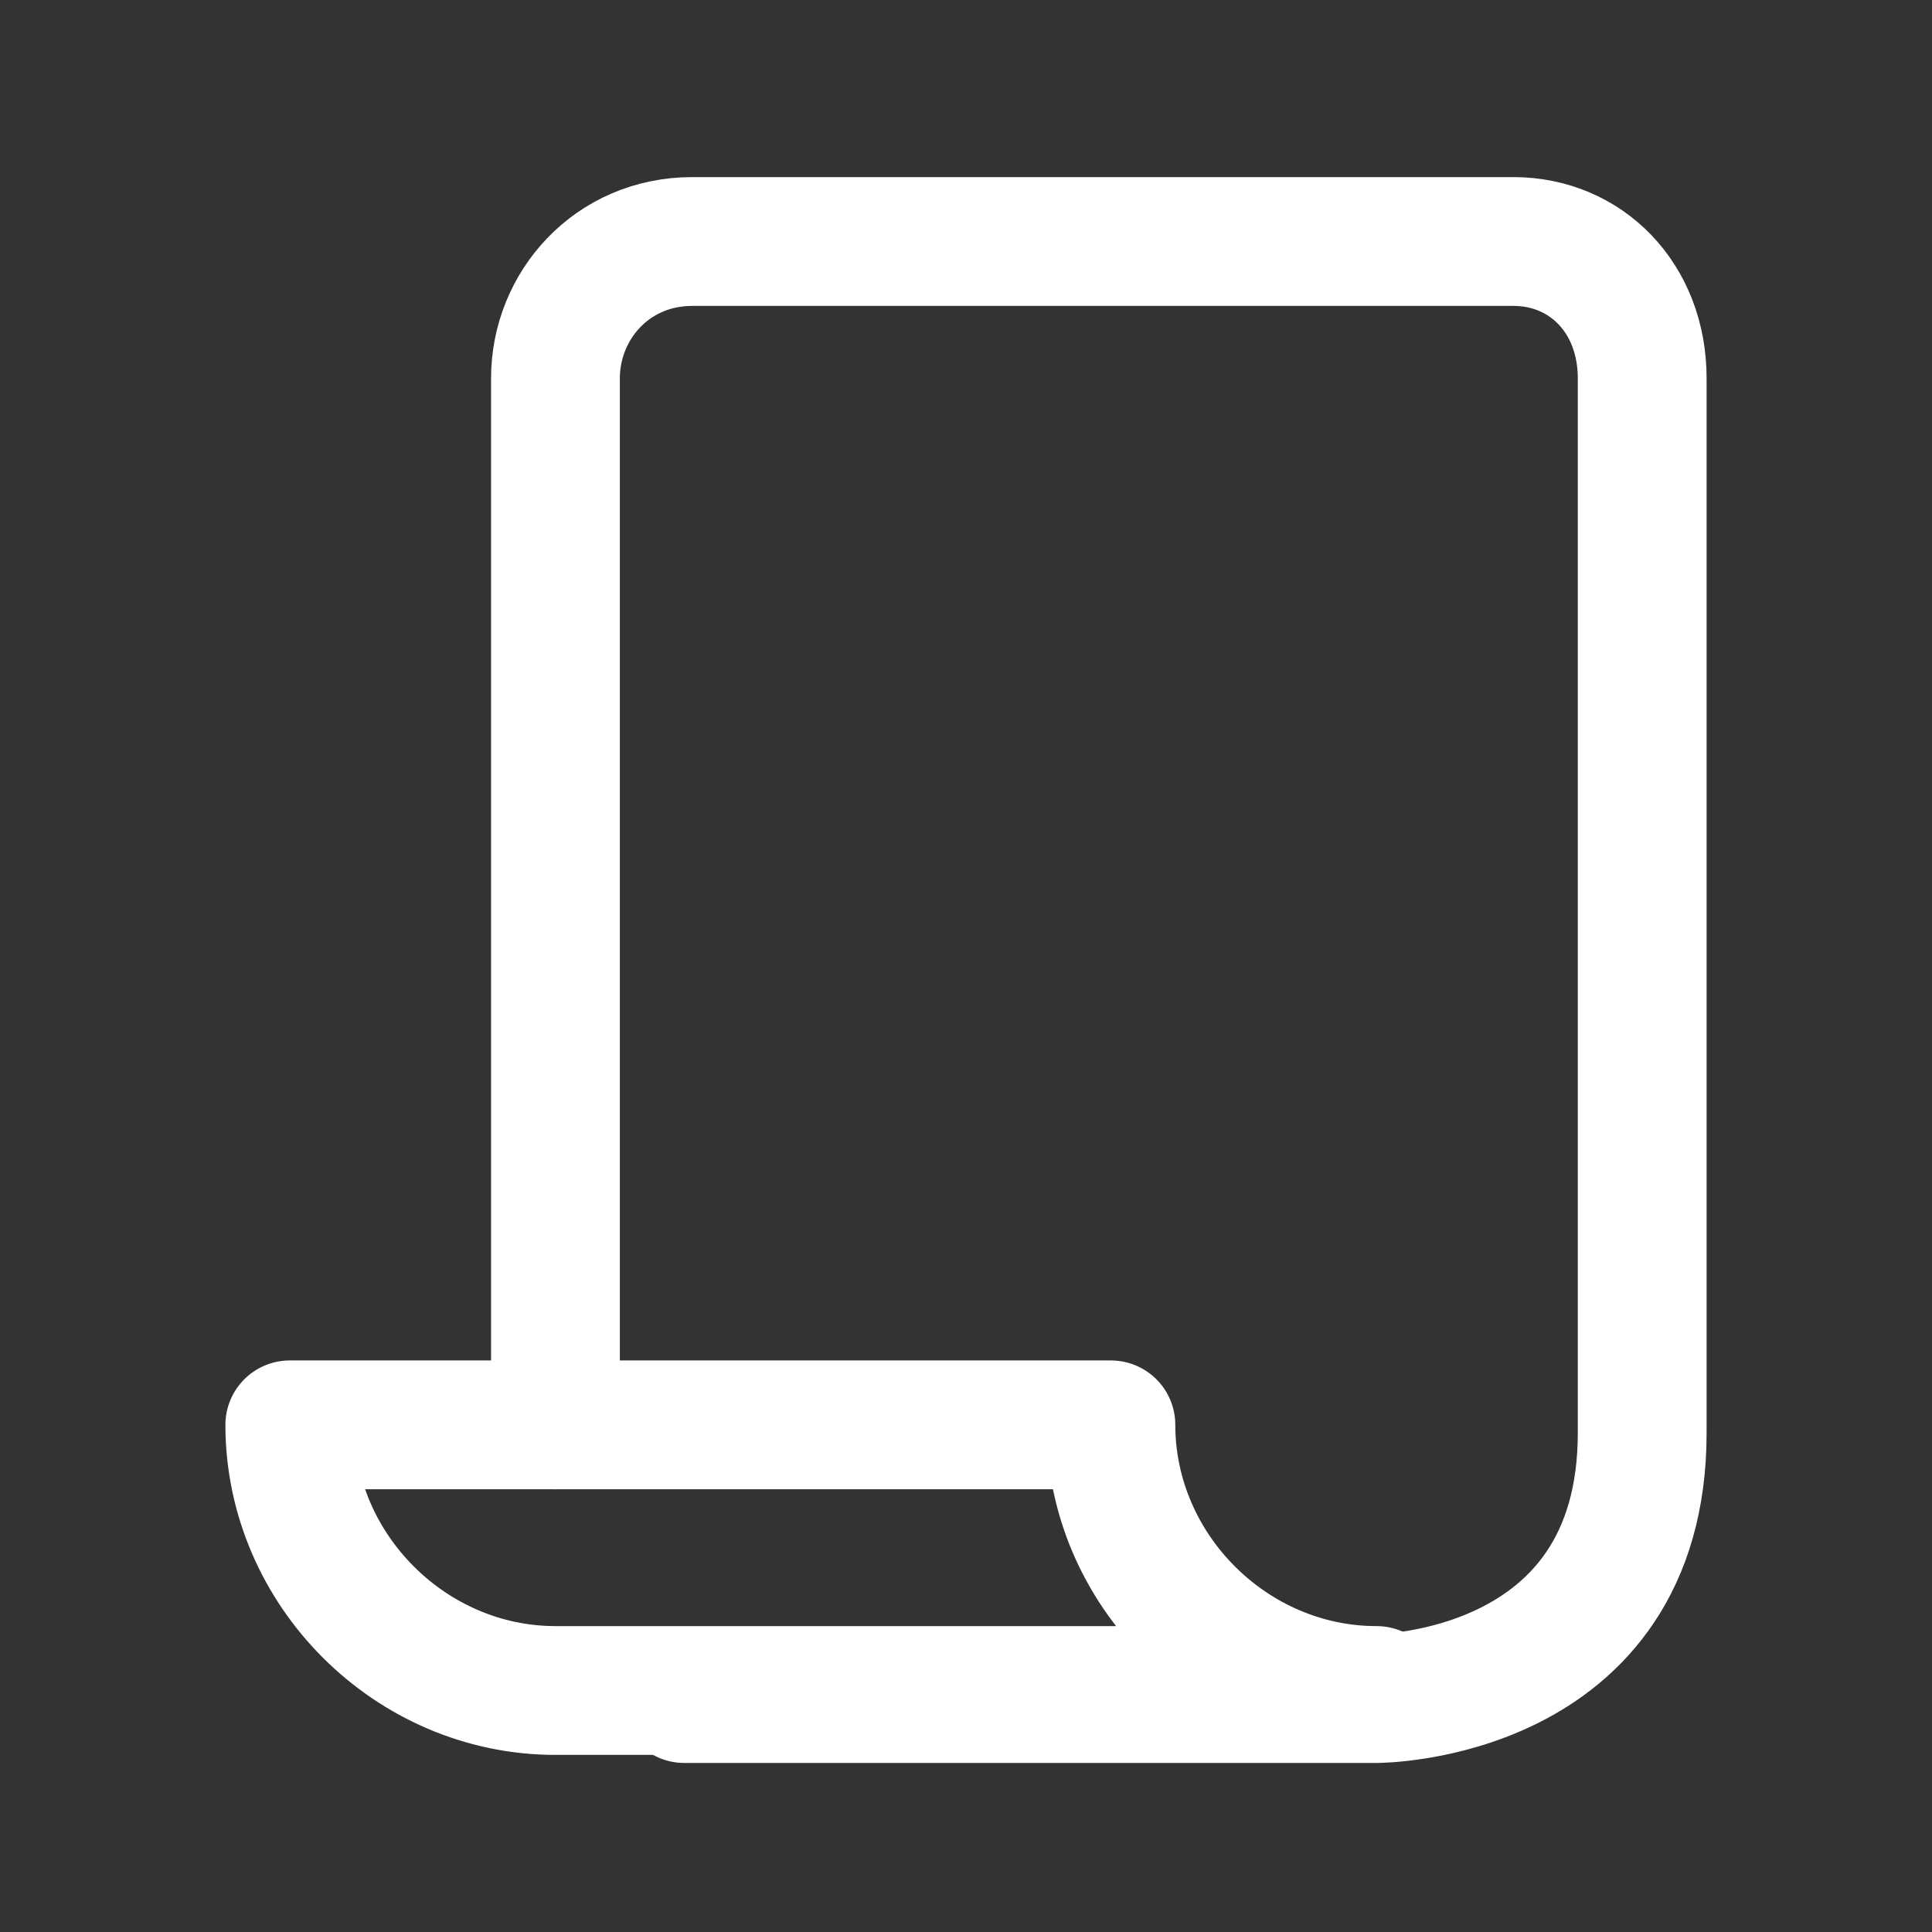 <?xml version="1.0" encoding="UTF-8"?>
<svg xmlns="http://www.w3.org/2000/svg" version="1.1" viewBox="0 0 24 24">
  <rect x="0" y="0" width="24" height="24" fill="#333333" stroke="none"/>
  <defs>
    <style>
      .cls-1, .cls-2 {
        fill: none;
      }

      .cls-2 {
        stroke: #fff;
        stroke-linecap: round;
        stroke-linejoin: round;
        stroke-width: 1.6px;
      }
    </style>
  </defs>
  <!-- Generator: Adobe Illustrator 28.7.1, SVG Export Plug-In . SVG Version: 1.2.0 Build 142)  -->
  <g>
    <g id="Layer_2">
      <g id="Layer_1-2">
        <g>
          <rect class="cls-1" y="0" width="24" height="24"/>
          <g>
            <path class="cls-2" d="M6.9,17.7V4.7c0-.9.7-1.7,1.7-1.7h10.2c.9,0,1.6.7,1.6,1.7v13.1c0,3.3-3.3,3.3-3.3,3.3h-8.6"/>
            <path class="cls-2" d="M6.9,21c-1.8,0-3.3-1.5-3.3-3.3h10.2c0,1.8,1.5,3.3,3.3,3.3H6.9Z"/>
          </g>
        </g>
      </g>
    </g>
  </g>
</svg>